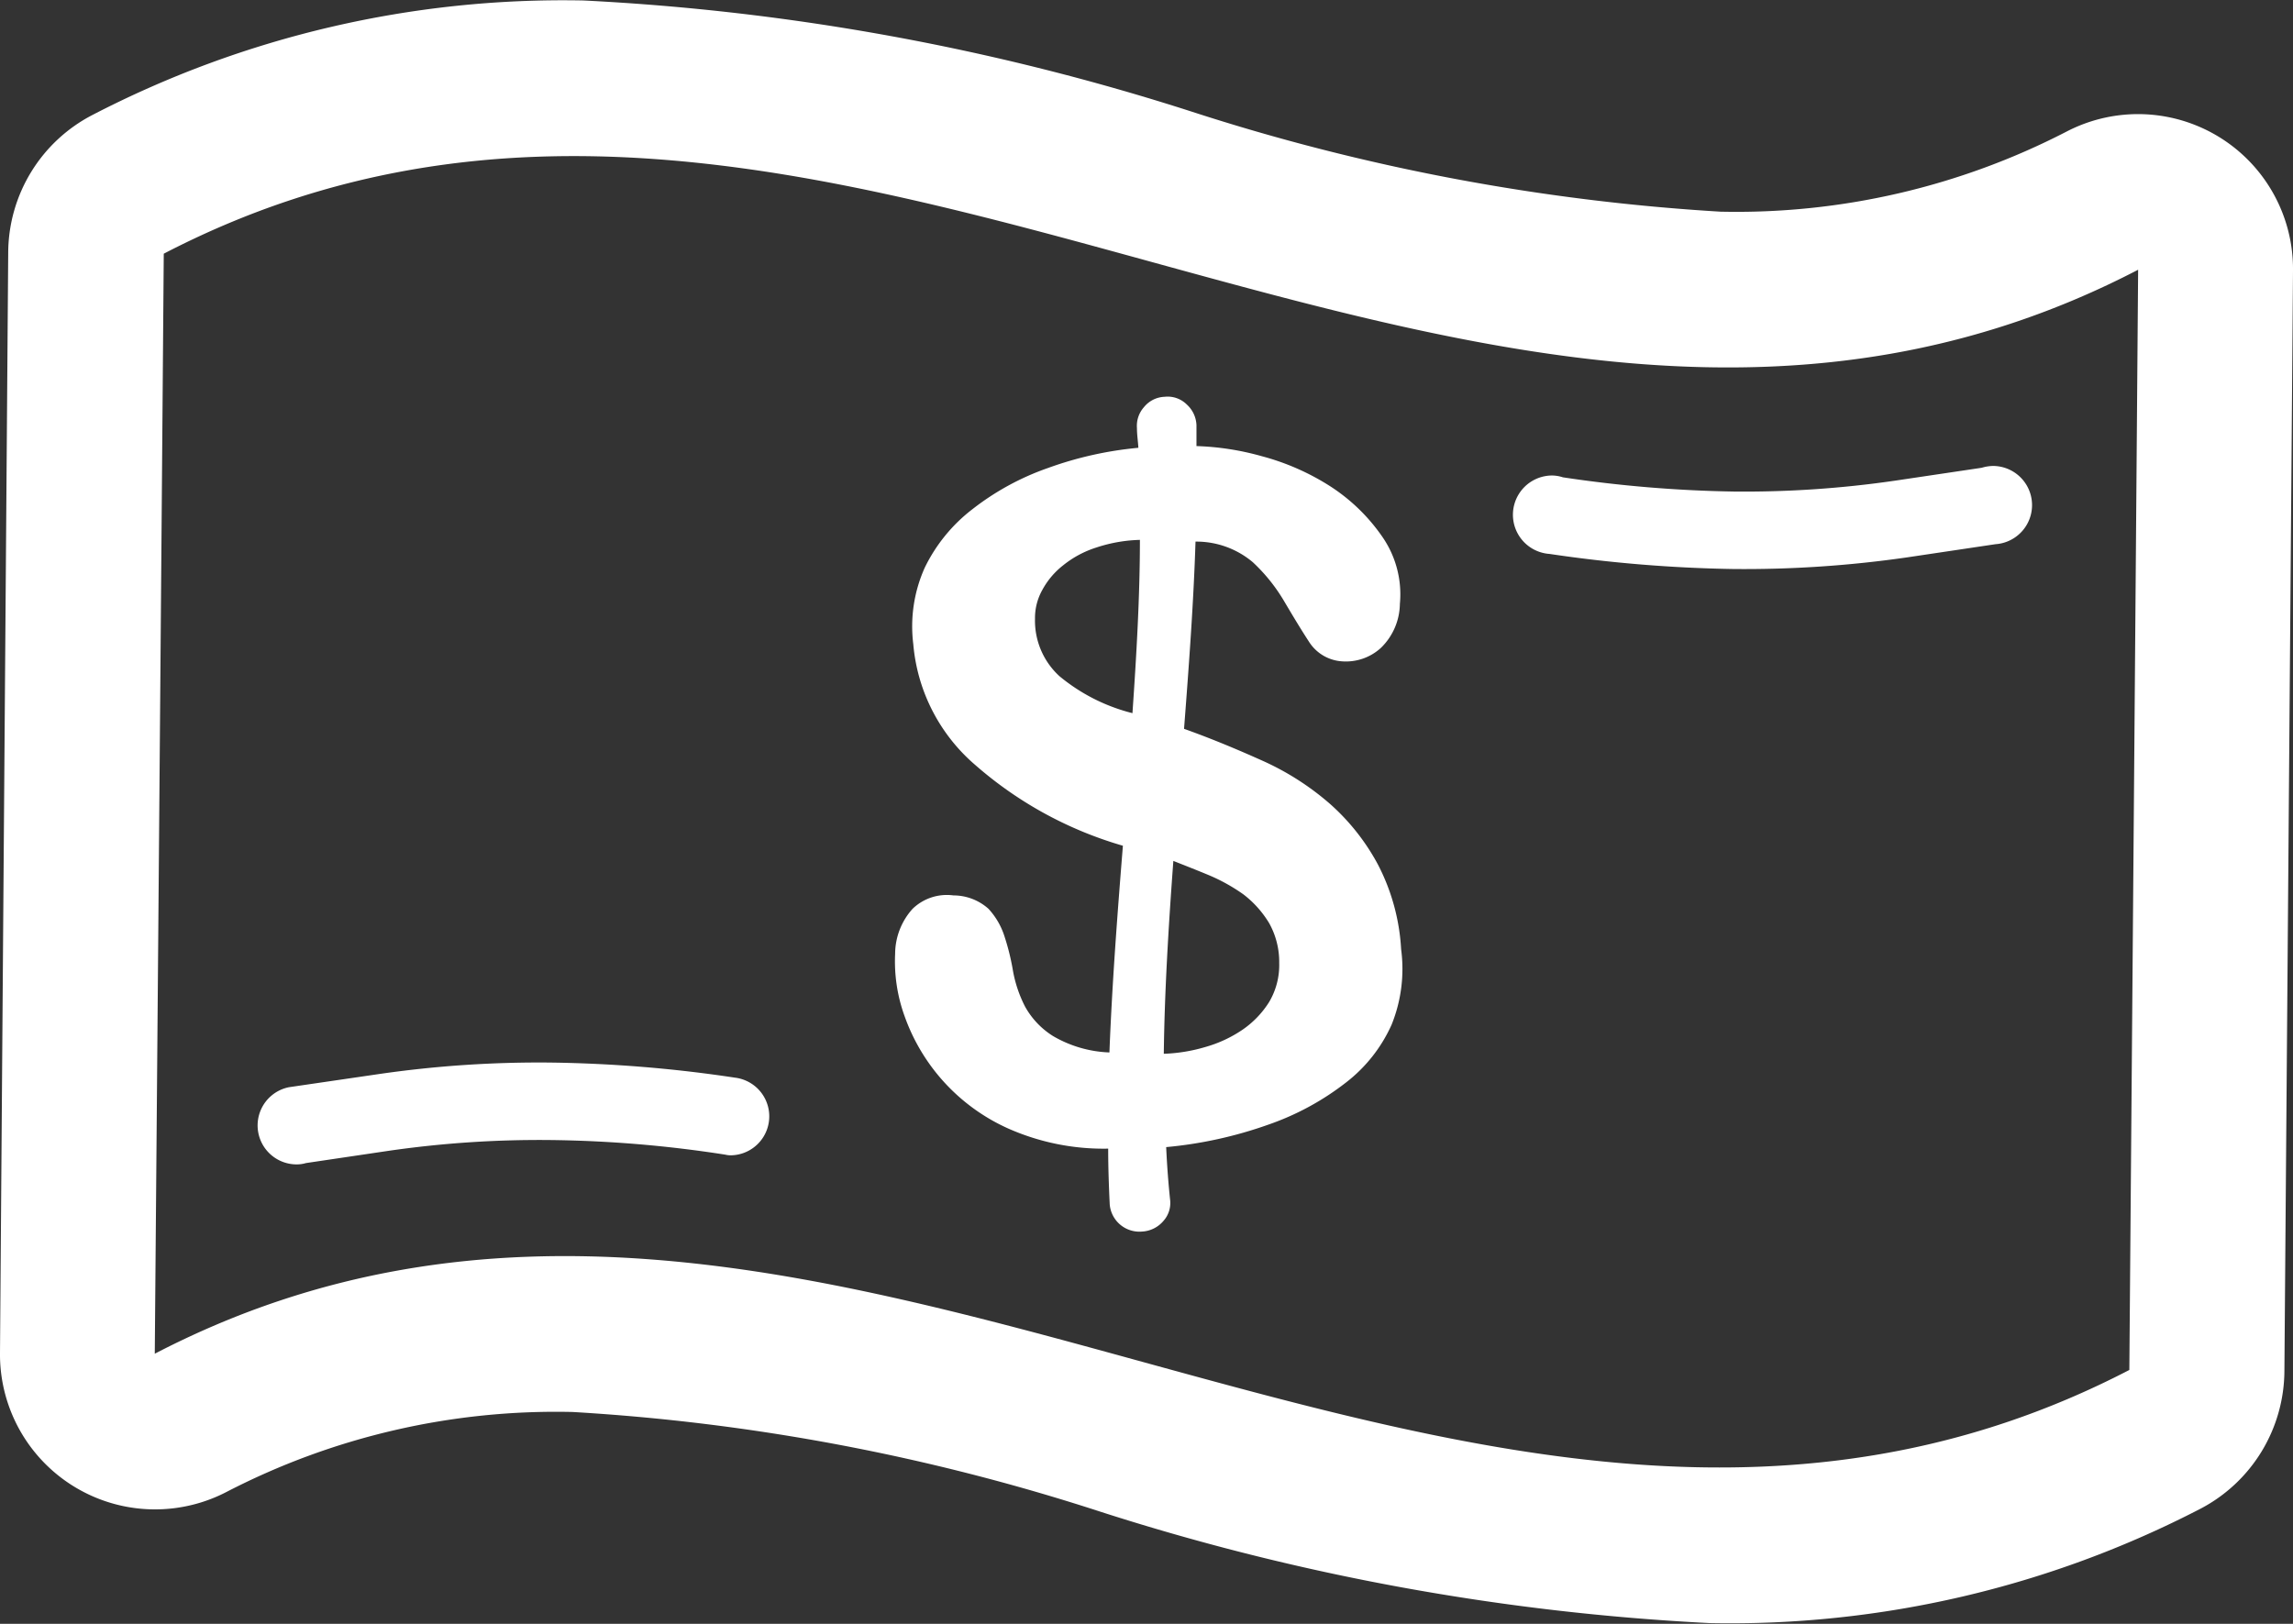 <svg xmlns="http://www.w3.org/2000/svg" width="24" height="17" viewBox="0 0 24 17">
  <rect x="0" y="0" width="24" height="17" fill="#333333" stroke="none"/>
<defs>
    <style>
      .cls-1 {
        fill: #fff;
        fill-rule: evenodd;
      }
    </style>
  </defs>
  <path id="Forma_1" data-name="Forma 1" class="cls-1" d="M398.91,574.354L399,562.838a1.622,1.622,0,0,0-2.369-1.461,7.527,7.527,0,0,1-3.623.839,22.215,22.215,0,0,1-5.534-1.047,24.811,24.811,0,0,0-6.367-1.164,10.7,10.7,0,0,0-5.142,1.2,1.631,1.631,0,0,0-.879,1.433L375,574.158a1.623,1.623,0,0,0,2.371,1.461,7.5,7.5,0,0,1,3.623-.837,21.991,21.991,0,0,1,5.533,1.047,24.9,24.9,0,0,0,6.367,1.163,10.7,10.7,0,0,0,5.143-1.2A1.637,1.637,0,0,0,398.91,574.354Zm-22.29-.182c0.032-3.815.064-7.7,0.094-11.516,6.943-3.606,13.724,3.776,20.665.168-0.03,3.814-.061,7.7-0.092,11.518C390.345,577.946,383.563,570.566,376.62,574.172Zm13.045-4.235a2.183,2.183,0,0,0-.242-0.885,2.3,2.3,0,0,0-.5-0.634,2.843,2.843,0,0,0-.7-0.45c-0.267-.12-0.541-0.235-0.83-0.338,0.051-.664.1-1.324,0.12-1.96a0.916,0.916,0,0,1,.6.216,1.824,1.824,0,0,1,.333.417c0.09,0.152.173,0.29,0.254,0.414a0.442,0.442,0,0,0,.339.206,0.543,0.543,0,0,0,.413-0.139,0.653,0.653,0,0,0,.2-0.462,1.057,1.057,0,0,0-.182-0.7,1.937,1.937,0,0,0-.542-0.528,2.536,2.536,0,0,0-.721-0.318,2.838,2.838,0,0,0-.684-0.106c0-.074,0-0.147,0-0.219a0.307,0.307,0,0,0-.1-0.215,0.284,0.284,0,0,0-.233-0.082,0.291,0.291,0,0,0-.217.109,0.294,0.294,0,0,0-.073.218c0,0.07.011,0.137,0.015,0.207a3.787,3.787,0,0,0-.945.211,2.76,2.76,0,0,0-.791.431,1.716,1.716,0,0,0-.5.613,1.5,1.5,0,0,0-.12.8,1.876,1.876,0,0,0,.648,1.265,4.05,4.05,0,0,0,1.546.846c-0.059.732-.114,1.462-0.141,2.164a1.257,1.257,0,0,1-.591-0.172,0.851,0.851,0,0,1-.292-0.308,1.334,1.334,0,0,1-.126-0.371,2.471,2.471,0,0,0-.089-0.363,0.769,0.769,0,0,0-.168-0.29,0.551,0.551,0,0,0-.367-0.14,0.516,0.516,0,0,0-.427.14,0.708,0.708,0,0,0-.183.47,1.683,1.683,0,0,0,.1.657,2.033,2.033,0,0,0,1.074,1.169,2.46,2.46,0,0,0,1.056.215c0,0.2.007,0.393,0.016,0.583a0.312,0.312,0,0,0,.34.285,0.314,0.314,0,0,0,.223-0.112,0.281,0.281,0,0,0,.07-0.212q-0.029-.273-0.042-0.56a4.376,4.376,0,0,0,1.066-.234,2.823,2.823,0,0,0,.817-0.443,1.578,1.578,0,0,0,.477-0.606A1.56,1.56,0,0,0,389.665,569.937Zm-3.576-2.858a0.787,0.787,0,0,1-.256-0.6,0.6,0.6,0,0,1,.075-0.3,0.825,0.825,0,0,1,.22-0.261,1.063,1.063,0,0,1,.347-0.186,1.571,1.571,0,0,1,.456-0.08c0,0.583-.035,1.192-0.078,1.814A1.935,1.935,0,0,1,386.089,567.079Zm1.527,3.882a1.725,1.725,0,0,1-.435.071c0.008-.649.049-1.33,0.1-2.019,0.119,0.047.242,0.095,0.374,0.15a1.893,1.893,0,0,1,.359.2,1.083,1.083,0,0,1,.269.3,0.833,0.833,0,0,1,.106.42,0.757,0.757,0,0,1-.106.408,0.989,0.989,0,0,1-.275.287A1.335,1.335,0,0,1,387.616,570.961Zm-4.923.321h0a14.128,14.128,0,0,0-1.923-.158,11.679,11.679,0,0,0-1.816.122l-0.93.136v0a0.408,0.408,0,0,0,.079.808,0.342,0.342,0,0,0,.1-0.014l0.87-.129a11.034,11.034,0,0,1,1.689-.112,12.749,12.749,0,0,1,1.829.153v0a0.249,0.249,0,0,0,.053.007A0.408,0.408,0,0,0,382.693,571.282Zm10.456-6.136a13.436,13.436,0,0,1-1.791-.149,0.371,0.371,0,0,0-.116-0.019,0.411,0.411,0,0,0-.024.821v0a14.625,14.625,0,0,0,1.923.158,11.922,11.922,0,0,0,1.814-.121l0.932-.139v0a0.41,0.41,0,0,0-.024-0.819,0.432,0.432,0,0,0-.121.019l-0.9.134A10.941,10.941,0,0,1,393.149,565.146Z" transform="translate(-375 -560)"/>
</svg>

